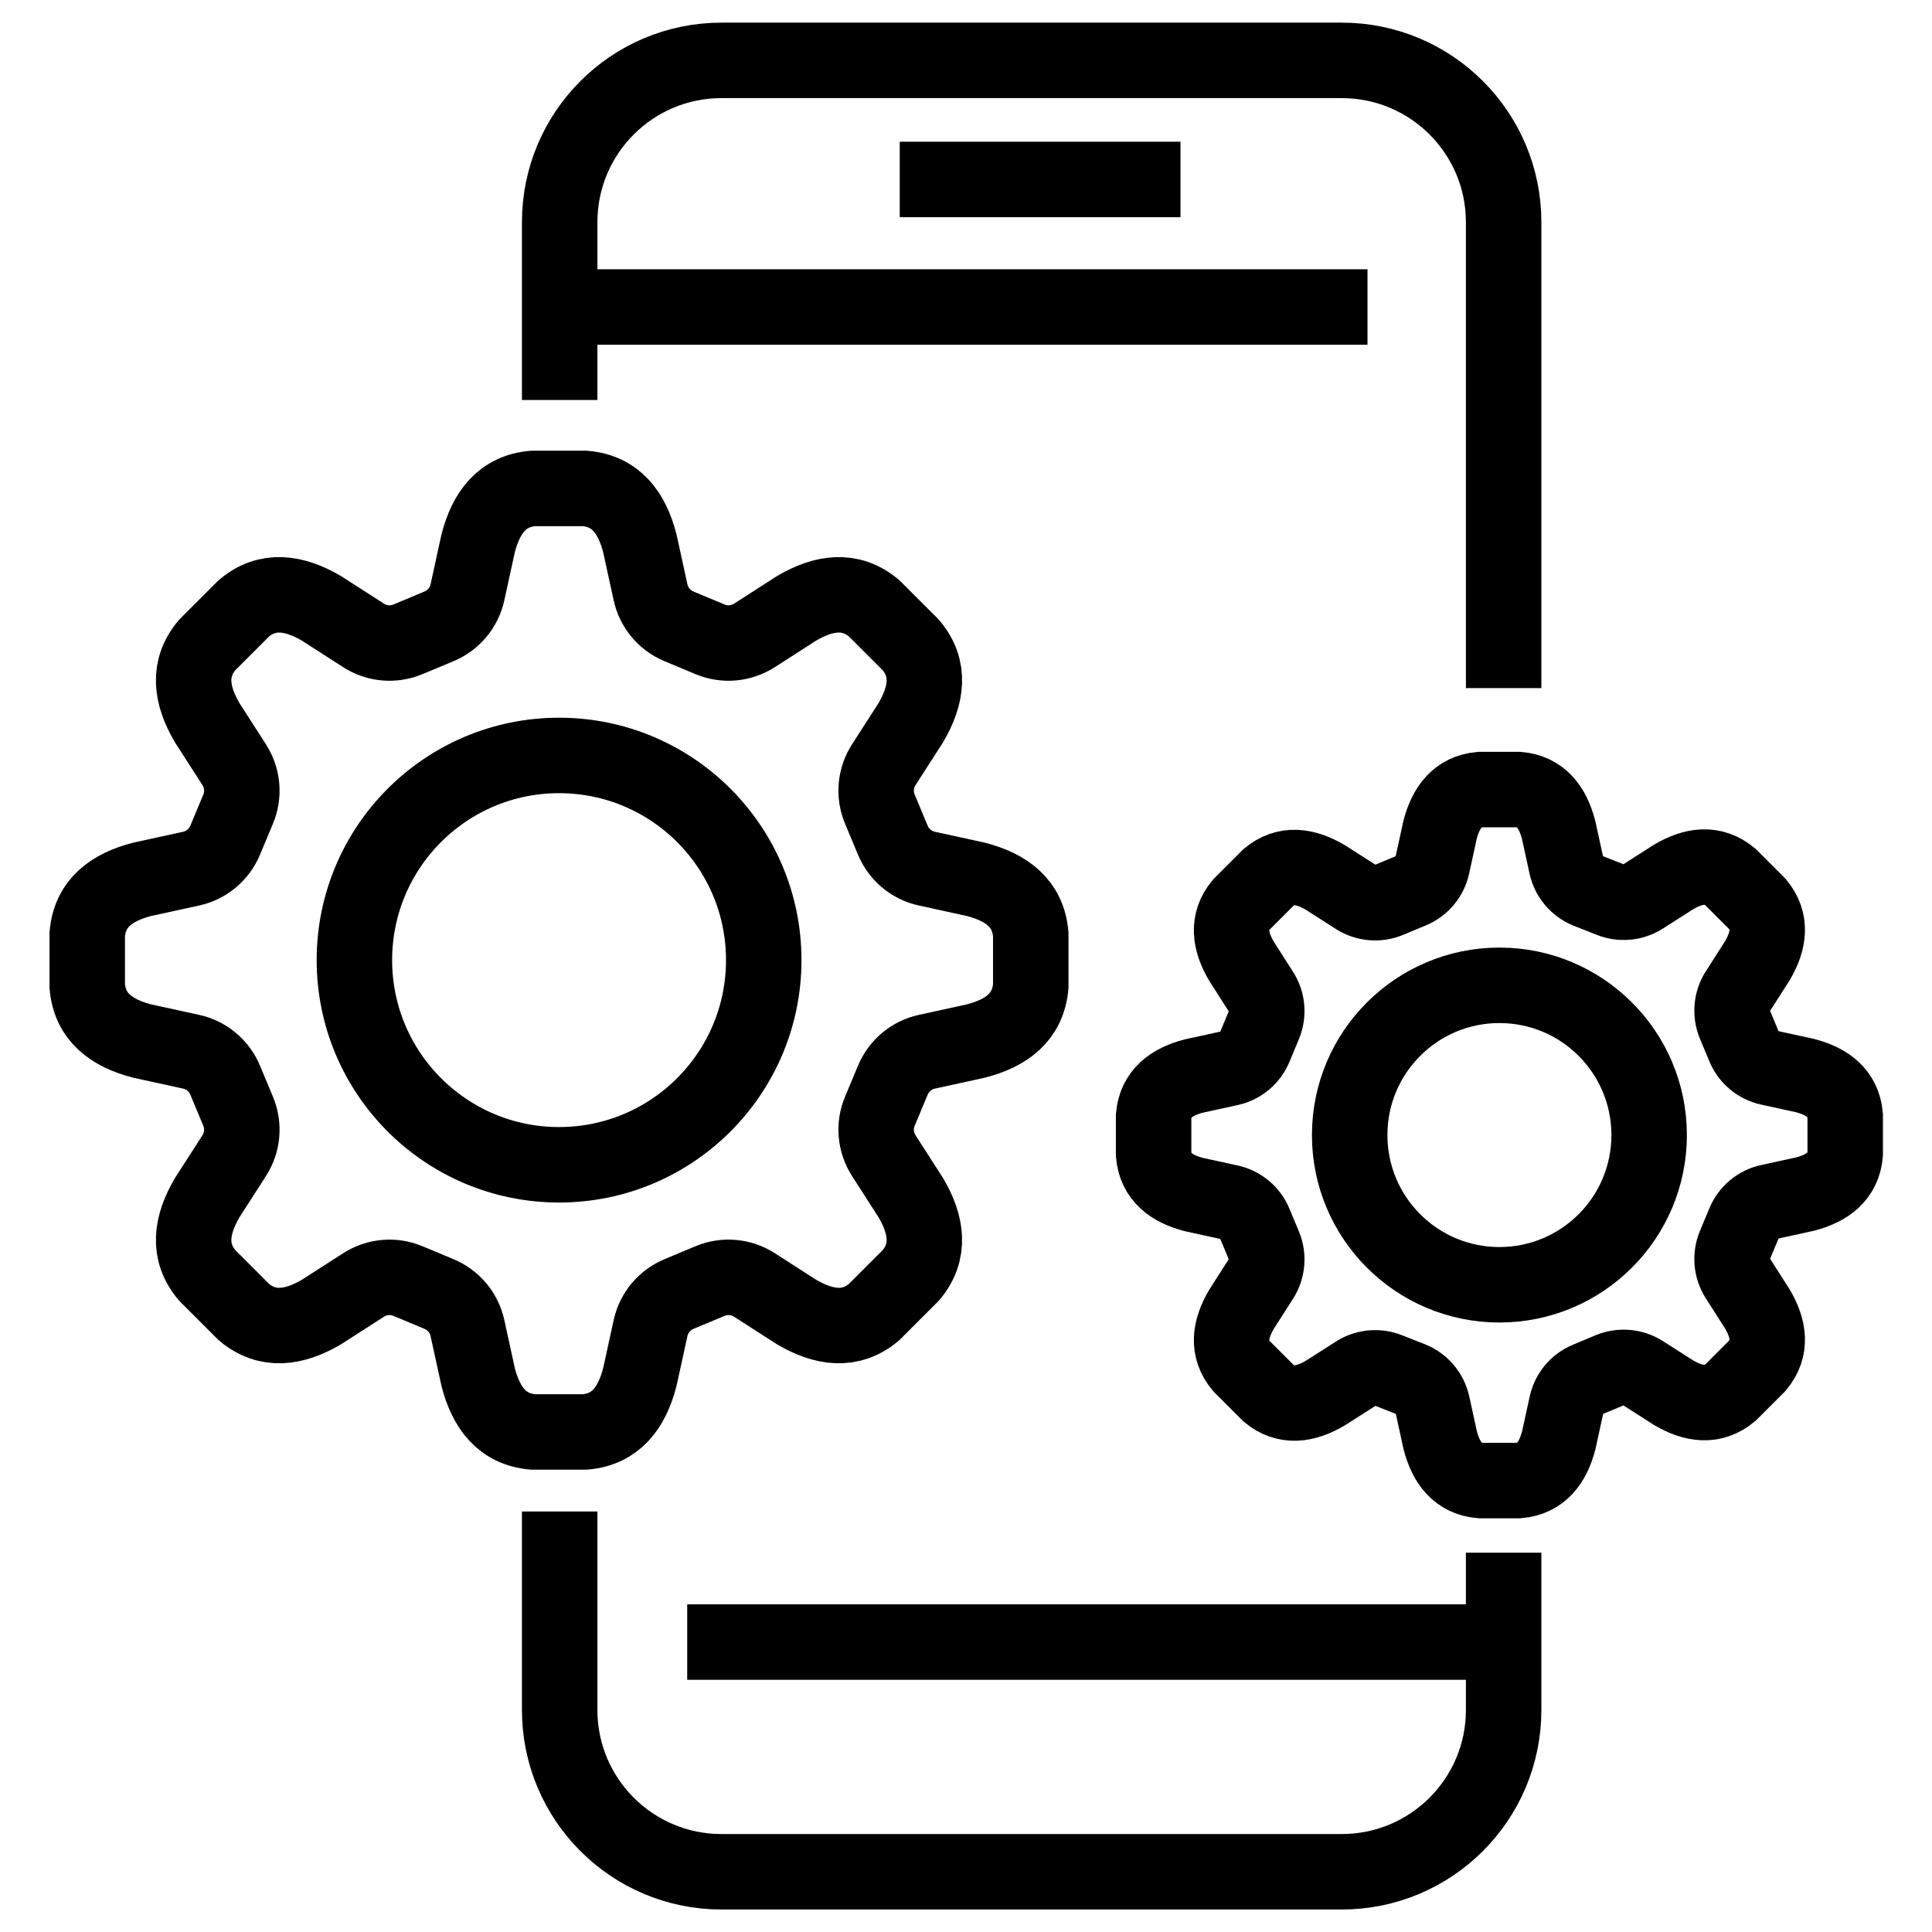 <?xml version="1.0" encoding="utf-8"?>
<!-- Generator: Adobe Illustrator 26.0.2, SVG Export Plug-In . SVG Version: 6.00 Build 0)  -->
<svg version="1.1" id="Layer_1" xmlns="http://www.w3.org/2000/svg" xmlns:xlink="http://www.w3.org/1999/xlink" x="0px" y="0px"
	 viewBox="0 0 128 128" style="enable-background:new 0 0 128 128;" xml:space="preserve">
<style type="text/css">
	.ConfigureDevicex0{fill:none;stroke:#000000;stroke-width:5;stroke-miterlimit:10;}
	.ConfigureDevicex1{stroke:#000000;stroke-width:5;stroke-miterlimit:10;}
	.ConfigureDevicex2{fill:none;stroke:#000000;stroke-width:5;stroke-linejoin:round;stroke-miterlimit:10;}
	.ConfigureDevicex3{fill:none;stroke:#000000;stroke-width:4;stroke-miterlimit:10;}
	.ConfigureDevicex4{fill:none;stroke:#000000;stroke-width:3;stroke-miterlimit:10;}
	.ConfigureDevicex5{fill:none;stroke:#FF0000;stroke-width:5;stroke-miterlimit:10;}
	.ConfigureDevicex6{fill:none;stroke:#000000;stroke-width:2;stroke-miterlimit:10;}
	.ConfigureDevicex7{stroke:#000000;stroke-miterlimit:10;}
	.ConfigureDevicex8{fill:#FF0000;}
</style>
<g>
	<g>
		<circle class="ConfigureDevicex0" cx="37.04" cy="63.61" r="13.56"/>
		<g>
			<path class="ConfigureDevicex0" d="M29.08,85.73c0.96,0.4,1.67,1.24,1.89,2.26l0.71,3.25c0.53,2.04,1.59,3.45,3.63,3.63h3.45
				c2.04-0.18,3.1-1.59,3.63-3.63l0.71-3.25c0.22-1.02,0.93-1.86,1.89-2.26l2.06-0.86c0.96-0.4,2.06-0.3,2.93,0.26l2.8,1.8
				c1.82,1.06,3.57,1.31,5.13,0l2.44-2.44c1.31-1.56,1.06-3.32,0-5.13l-1.8-2.8c-0.56-0.88-0.66-1.97-0.26-2.93l0.86-2.06
				c0.4-0.96,1.24-1.67,2.26-1.89l3.25-0.71c2.04-0.53,3.45-1.59,3.63-3.63v-3.45c-0.18-2.04-1.59-3.1-3.63-3.63l-3.25-0.71
				c-1.02-0.22-1.86-0.93-2.26-1.89l-0.86-2.06c-0.4-0.96-0.3-2.06,0.26-2.93l1.8-2.8c1.06-1.82,1.31-3.57,0-5.13l-2.44-2.44
				c-1.56-1.31-3.32-1.06-5.13,0l-2.8,1.8c-0.88,0.56-1.97,0.66-2.93,0.26l-2.06-0.86c-0.96-0.4-1.67-1.24-1.89-2.26l-0.71-3.25
				c-0.53-2.04-1.59-3.45-3.63-3.63h-3.45c-2.04,0.18-3.1,1.59-3.63,3.63l-0.71,3.25c-0.22,1.02-0.93,1.86-1.89,2.26l-2.06,0.86
				c-0.96,0.4-2.06,0.3-2.93-0.26l-2.8-1.8c-1.82-1.06-3.57-1.31-5.13,0l-2.44,2.44c-1.31,1.56-1.06,3.32,0,5.13l1.8,2.8
				c0.56,0.88,0.66,1.97,0.26,2.93l-0.86,2.06c-0.4,0.96-1.24,1.67-2.26,1.89l-3.25,0.71c-2.04,0.53-3.45,1.59-3.63,3.63v3.45
				c0.18,2.04,1.59,3.1,3.63,3.63l3.25,0.71c1.02,0.22,1.86,0.93,2.26,1.89l0.86,2.06c0.4,0.96,0.3,2.06-0.26,2.93l-1.8,2.8
				c-1.06,1.82-1.31,3.57,0,5.13l2.44,2.44c1.56,1.31,3.32,1.06,5.13,0l2.8-1.8c0.88-0.56,1.97-0.66,2.93-0.26L29.08,85.73z"/>
		</g>
	</g>
	<g>
		<circle class="ConfigureDevicex0" cx="99.34" cy="75.2" r="9.92"/>
		<g>
			<path class="ConfigureDevicex0" d="M93.52,91.4c0.7,0.29,1.22,0.91,1.38,1.65l0.52,2.38c0.39,1.49,1.17,2.53,2.66,2.66h2.53
				c1.49-0.13,2.27-1.17,2.66-2.66l0.52-2.38c0.16-0.74,0.68-1.36,1.38-1.65l1.51-0.63c0.7-0.29,1.51-0.22,2.15,0.19l2.05,1.31
				c1.33,0.78,2.61,0.96,3.76,0l1.79-1.79c0.96-1.15,0.78-2.43,0-3.76l-1.31-2.05c-0.41-0.64-0.48-1.44-0.19-2.15l0.63-1.51
				c0.29-0.7,0.91-1.22,1.65-1.38l2.38-0.52c1.49-0.39,2.53-1.17,2.66-2.66v-2.53c-0.13-1.49-1.17-2.27-2.66-2.66l-2.38-0.52
				c-0.74-0.16-1.36-0.68-1.65-1.38l-0.63-1.51c-0.29-0.7-0.22-1.51,0.19-2.15l1.31-2.05c0.78-1.33,0.96-2.61,0-3.76l-1.79-1.79
				c-1.15-0.96-2.43-0.78-3.76,0l-2.05,1.31c-0.64,0.41-1.44,0.48-2.15,0.19L105.16,59c-0.7-0.29-1.22-0.91-1.38-1.65l-0.52-2.38
				c-0.39-1.49-1.17-2.53-2.66-2.66h-2.53c-1.49,0.13-2.27,1.17-2.66,2.66l-0.52,2.38c-0.16,0.74-0.68,1.36-1.38,1.65L92,59.63
				c-0.7,0.29-1.51,0.22-2.15-0.19l-2.05-1.31c-1.33-0.78-2.61-0.96-3.76,0l-1.79,1.79c-0.96,1.15-0.78,2.43,0,3.76l1.31,2.05
				c0.41,0.64,0.48,1.44,0.19,2.15l-0.63,1.51c-0.29,0.7-0.91,1.22-1.65,1.38l-2.38,0.52c-1.49,0.39-2.53,1.17-2.66,2.66v2.53
				c0.13,1.49,1.17,2.27,2.66,2.66l2.38,0.52c0.74,0.16,1.36,0.68,1.65,1.38l0.63,1.51c0.29,0.7,0.22,1.51-0.19,2.15l-1.31,2.05
				c-0.78,1.33-0.96,2.61,0,3.76l1.79,1.79c1.15,0.96,2.43,0.78,3.76,0l2.05-1.31c0.64-0.41,1.44-0.48,2.15-0.19L93.52,91.4z"/>
		</g>
	</g>
	<path class="ConfigureDevicex0" d="M37.08,100.14v13.15c0,5.92,4.8,10.72,10.72,10.72h41.09c5.93,0,10.73-4.8,10.73-10.72v-4.49v-5.93"/>
	<path class="ConfigureDevicex0" d="M37.08,26.5v-6.16v-5.62C37.08,8.8,41.88,4,47.8,4h41.09c5.93,0,10.73,4.8,10.73,10.72v30.87"/>
	<line class="ConfigureDevicex0" x1="37.08" y1="20.34" x2="90.6" y2="20.34"/>
	<line class="ConfigureDevicex0" x1="59.61" y1="11.89" x2="78.21" y2="11.89"/>
	<line class="ConfigureDevicex0" x1="45.53" y1="108.79" x2="99.61" y2="108.79"/>
</g>
</svg>
